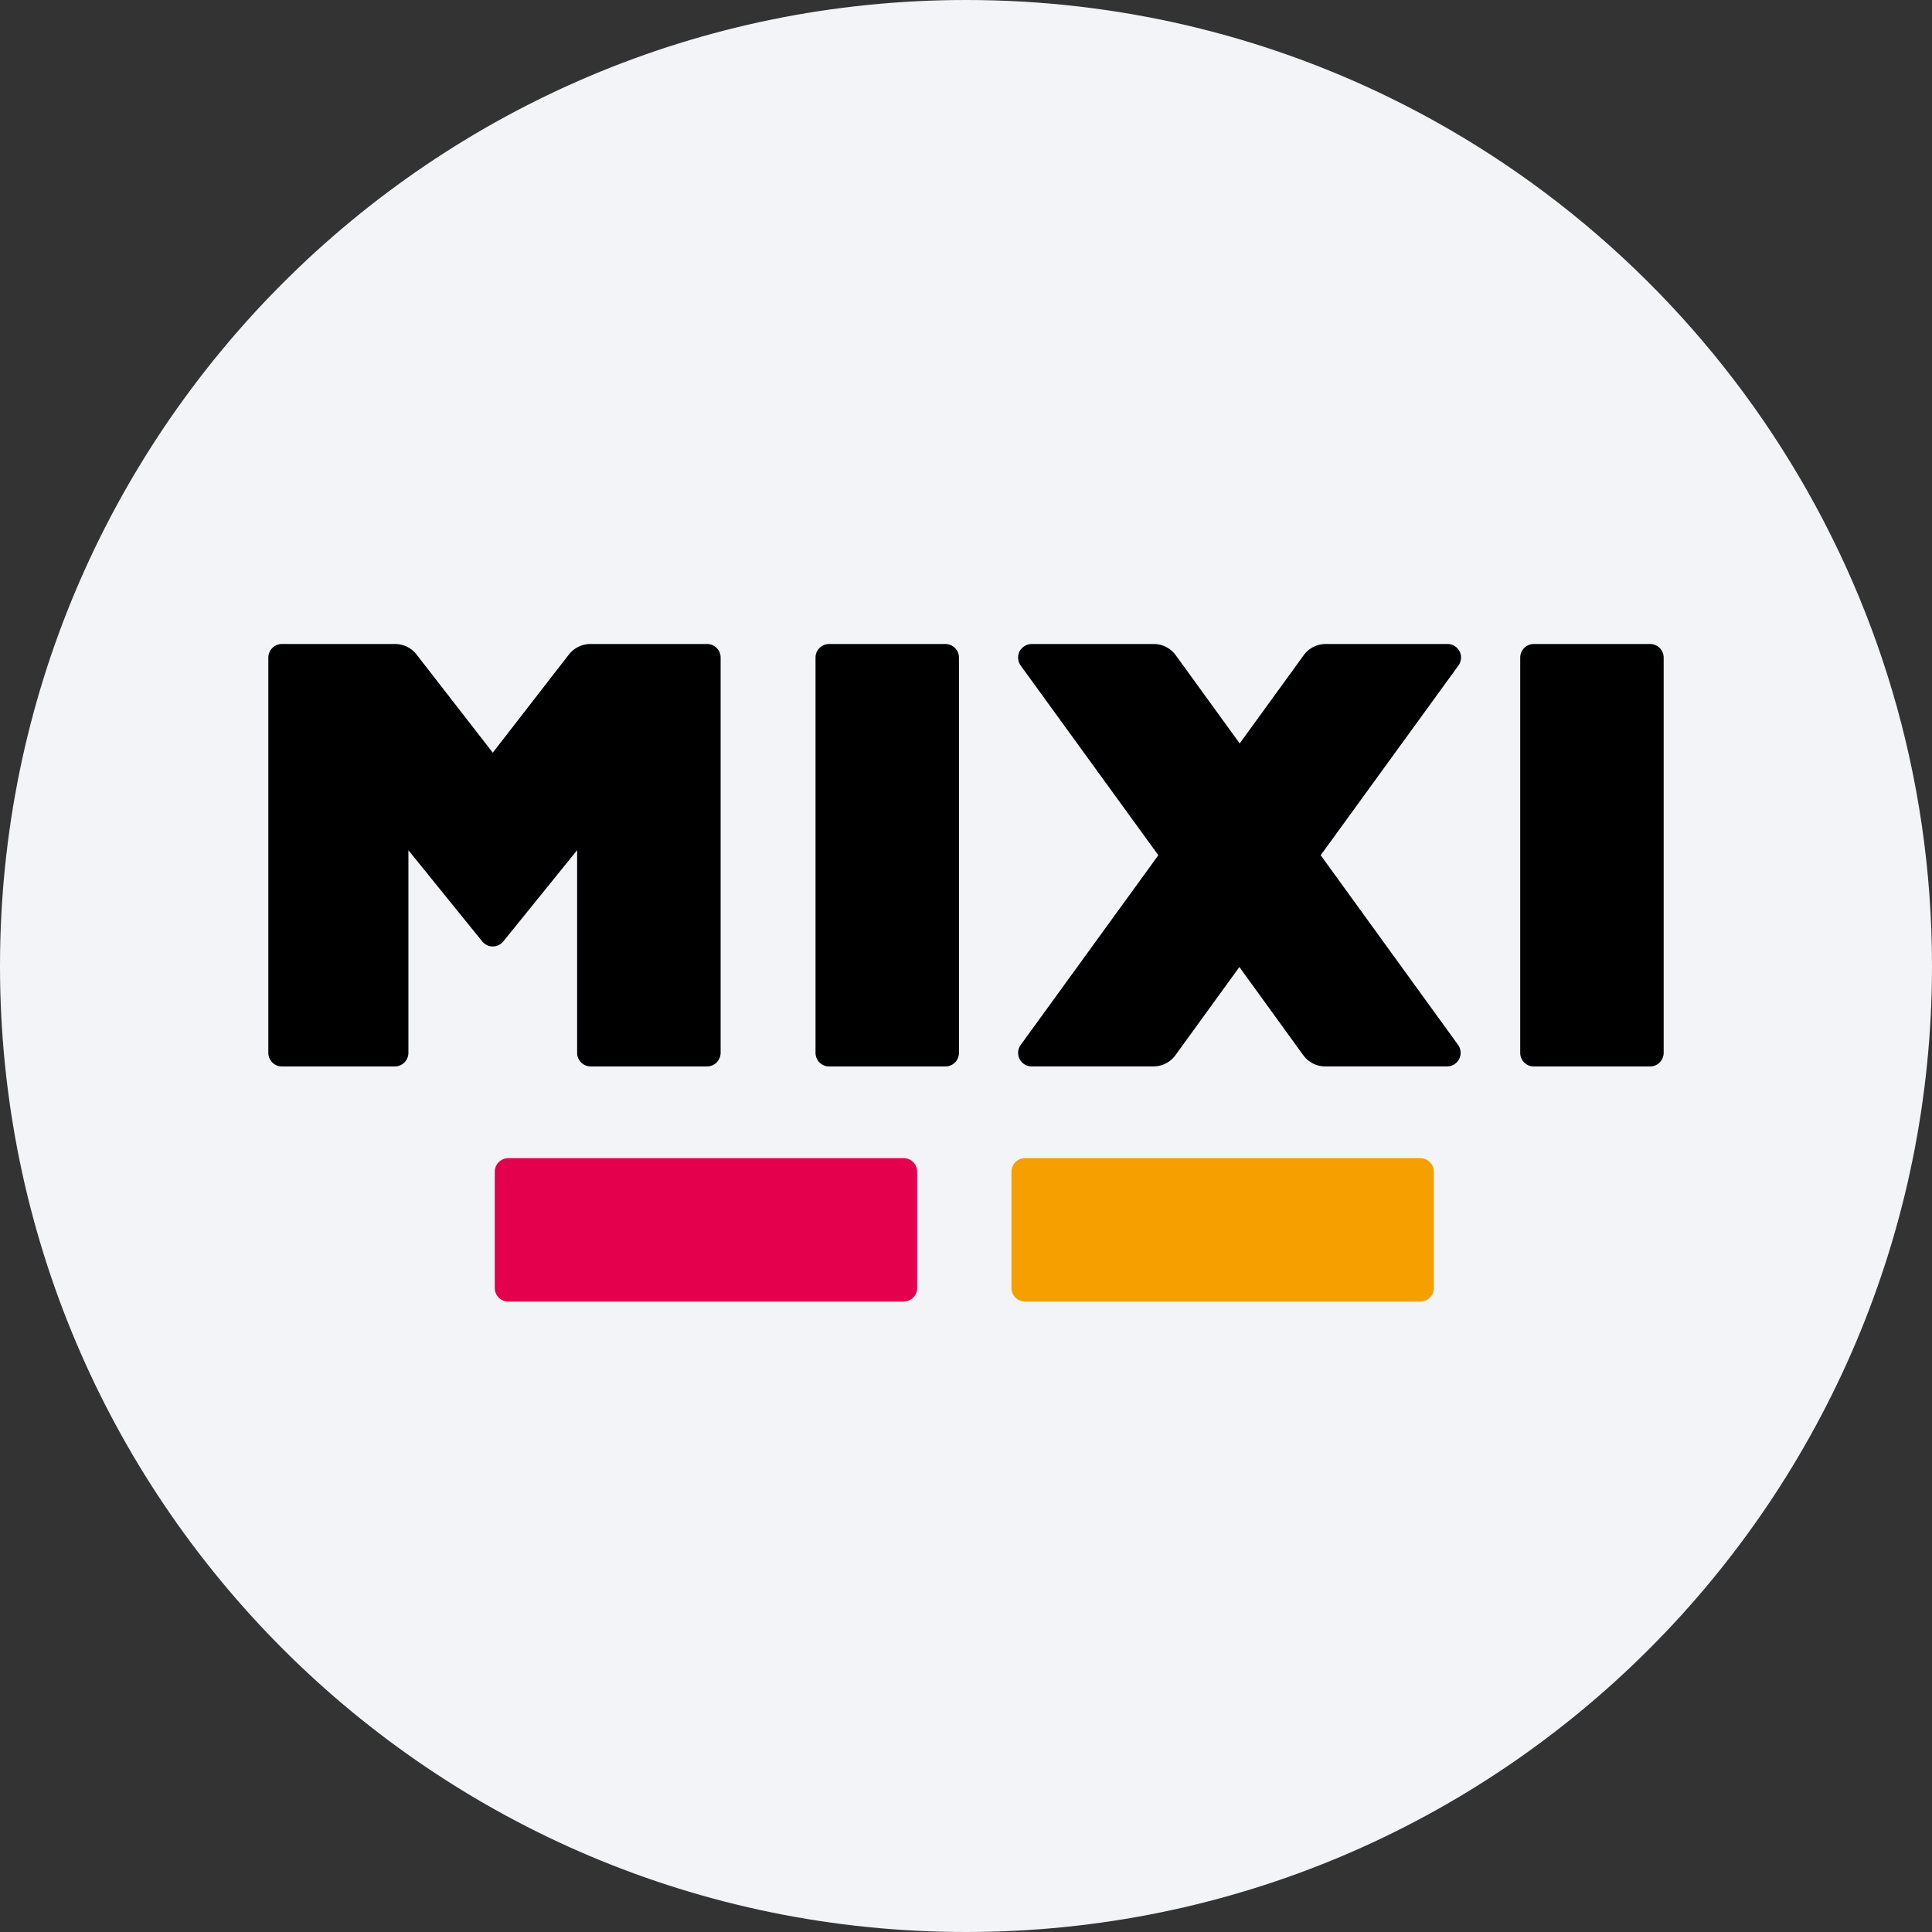 <svg width="36" height="36" fill="none" xmlns="http://www.w3.org/2000/svg"><rect width="100%" height="100%" fill="#333333" stroke="none"/><path d="M18 0c2.837 0 5.52.656 7.907 1.825C31.884 4.753 36 10.895 36 18c0 9.942-8.058 18-18 18-9.94 0-18-8.057-18-18C0 8.06 8.06 0 18 0z" fill="#F2F4F7"/><path d="M30.746 12H28.58a.254.254 0 0 0-.253.254v7.364a.254.254 0 0 0 .253.254h2.166a.254.254 0 0 0 .254-.254v-7.364a.254.254 0 0 0-.254-.254zm-13.13 0H15.45a.254.254 0 0 0-.254.254v7.364a.254.254 0 0 0 .254.254h2.166a.254.254 0 0 0 .253-.254v-7.364a.254.254 0 0 0-.253-.254zm9.352 0h-2.266a.507.507 0 0 0-.41.21L23.1 13.853l-1.192-1.644a.506.506 0 0 0-.41-.209h-2.271a.25.25 0 0 0-.133.038.247.247 0 0 0-.122.236c.004.047.02.091.048.129l2.564 3.533-2.564 3.534a.252.252 0 0 0 .205.401h2.266a.507.507 0 0 0 .411-.208l1.192-1.644 1.191 1.644a.506.506 0 0 0 .41.208h2.27a.253.253 0 0 0 .204-.401l-2.56-3.534 2.565-3.533a.252.252 0 0 0-.206-.403zm-16.368.197-1.418 1.828-1.42-1.829A.508.508 0 0 0 7.36 12H5.254a.254.254 0 0 0-.254.254v7.364a.254.254 0 0 0 .254.254h2.103a.254.254 0 0 0 .253-.254v-3.775l1.375 1.698a.252.252 0 0 0 .394 0l1.375-1.699v3.776a.255.255 0 0 0 .253.254h2.167a.255.255 0 0 0 .254-.254v-7.364a.254.254 0 0 0-.254-.254h-2.172a.51.51 0 0 0-.402.197z" fill="#000"/><path d="M17.09 24v-2.166a.254.254 0 0 0-.255-.254H9.473a.254.254 0 0 0-.254.253V24a.254.254 0 0 0 .254.253h7.364A.254.254 0 0 0 17.09 24z" fill="#E5004D"/><path d="M26.717 24v-2.166a.254.254 0 0 0-.254-.254H19.1a.254.254 0 0 0-.253.253V24a.253.253 0 0 0 .253.253h7.364a.254.254 0 0 0 .254-.253z" fill="#F5A000"/></svg>